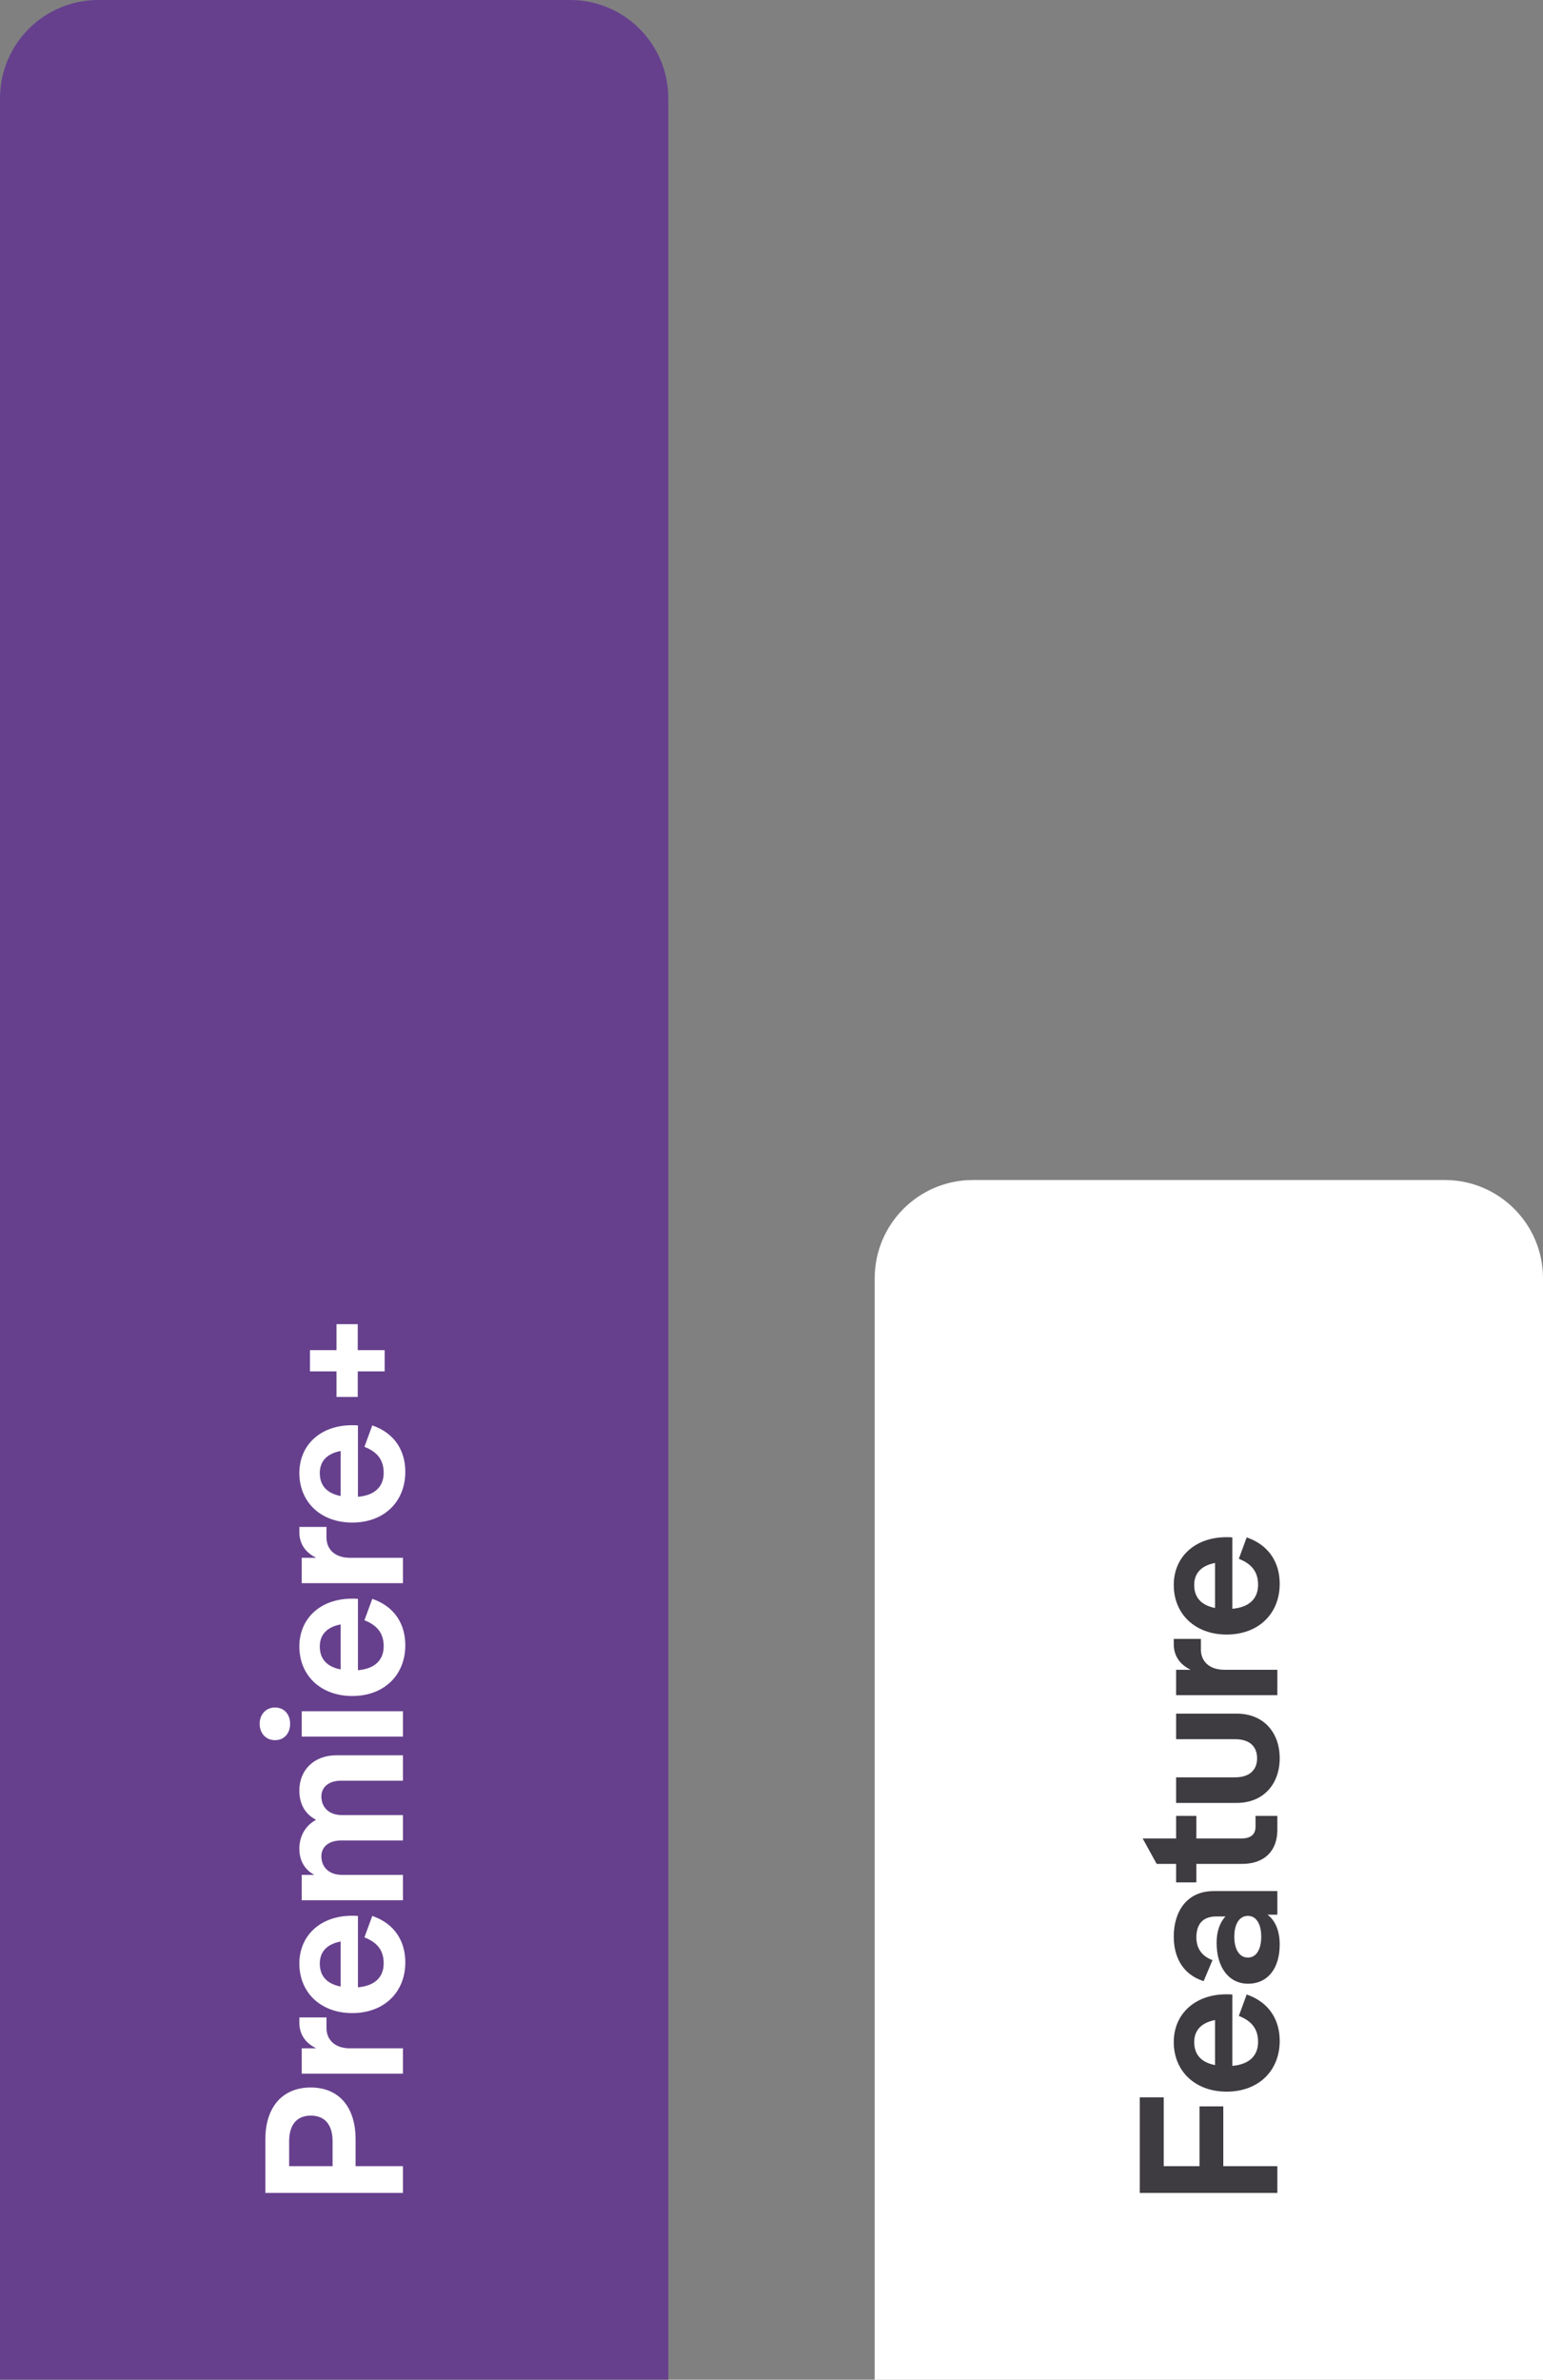 <svg width="157" height="242" viewBox="0 0 157 242" fill="none" xmlns="http://www.w3.org/2000/svg">
<rect x="0" y="0" width="157" height="242" fill="#808080" stroke="none"/>
<path d="M0 242L-1.0141e-05 10C-1.03825e-05 4.477 4.477 -1.95703e-07 10 -4.37114e-07L58 -2.53526e-06C63.523 -2.77667e-06 68 4.477 68 10L68 242L0 242Z" fill="#66408D"/>
<path d="M89 242L89 130C89 124.477 93.477 120 99 120L147 120C152.523 120 157 124.477 157 130L157 242L89 242Z" fill="white"/>
<path d="M115.97 213.285L118.41 213.285L118.41 220.285L122.05 220.285L122.05 214.205L124.47 214.205L124.47 220.285L129.97 220.285L129.97 223.005L115.97 223.005L115.97 213.285ZM124.79 202.808C124.97 202.808 125.21 202.808 125.39 202.828L125.39 210.088C127.21 209.928 128.01 208.968 128.01 207.648C128.01 206.428 127.45 205.548 126.05 205.008L126.85 202.828C129.17 203.628 130.21 205.448 130.21 207.548C130.21 210.588 128.05 212.708 124.81 212.708C121.61 212.708 119.43 210.628 119.43 207.668C119.43 204.808 121.59 202.808 124.79 202.808ZM121.51 207.668C121.51 208.928 122.21 209.728 123.63 210.008L123.63 205.428C122.17 205.708 121.51 206.528 121.51 207.668ZM119.43 196.932C119.43 194.452 120.71 192.312 123.49 192.312L129.97 192.312L129.97 194.712L128.97 194.712C129.79 195.332 130.21 196.392 130.21 197.752C130.21 200.152 129.01 201.732 126.99 201.732C125.05 201.732 123.79 200.092 123.79 197.572C123.79 196.392 124.13 195.492 124.69 194.892L123.75 194.892C122.37 194.892 121.73 195.692 121.73 197.032C121.73 198.172 122.33 198.952 123.37 199.332L122.47 201.472C120.29 200.772 119.43 198.972 119.43 196.932ZM128.33 196.952C128.33 195.692 127.85 194.832 126.97 194.832C126.09 194.832 125.59 195.692 125.59 196.952C125.59 198.212 126.09 199.072 126.97 199.072C127.85 199.072 128.33 198.212 128.33 196.952ZM119.67 184.666L121.73 184.666L121.73 186.966L126.27 186.966C127.25 186.966 127.75 186.566 127.75 185.766L127.75 184.666L129.97 184.666L129.97 186.086C129.97 188.286 128.59 189.546 126.39 189.546L121.73 189.546L121.73 191.426L119.67 191.426L119.67 189.546L117.69 189.546L116.27 186.966L119.67 186.966L119.67 184.666ZM130.21 178.805C130.21 181.385 128.59 183.345 125.83 183.345L119.67 183.345L119.67 180.745L125.67 180.745C127.21 180.745 127.91 179.925 127.91 178.805C127.91 177.665 127.21 176.865 125.67 176.865L119.67 176.865L119.67 174.265L125.83 174.265C128.59 174.265 130.21 176.205 130.21 178.805ZM119.43 167.205L119.43 166.665L122.19 166.665L122.19 167.745C122.19 168.945 123.05 169.805 124.57 169.805L129.97 169.805L129.97 172.385L119.67 172.385L119.67 169.805L121.15 169.805C119.95 169.225 119.43 168.285 119.43 167.205ZM124.79 156.323C124.97 156.323 125.21 156.323 125.39 156.343L125.39 163.603C127.21 163.443 128.01 162.483 128.01 161.163C128.01 159.943 127.45 159.063 126.05 158.523L126.85 156.343C129.17 157.143 130.21 158.963 130.21 161.063C130.21 164.103 128.05 166.223 124.81 166.223C121.61 166.223 119.43 164.143 119.43 161.183C119.43 158.323 121.59 156.323 124.79 156.323ZM121.51 161.183C121.51 162.443 122.21 163.243 123.63 163.523L123.63 158.943C122.17 159.223 121.51 160.043 121.51 161.183Z" fill="#3E3B41"/>
<path d="M27 217.565C27 214.205 28.8 212.285 31.62 212.285C34.42 212.285 36.18 214.205 36.18 217.545L36.18 220.285L41 220.285L41 223.005L27 223.005L27 217.565ZM33.84 220.285L33.84 217.765C33.84 216.125 33.1 215.145 31.62 215.145C30.16 215.145 29.42 216.125 29.42 217.765L29.42 220.285L33.84 220.285ZM30.46 205.701L30.46 205.161L33.22 205.161L33.22 206.241C33.22 207.441 34.08 208.301 35.6 208.301L41 208.301L41 210.881L30.7 210.881L30.7 208.301L32.18 208.301C30.98 207.721 30.46 206.781 30.46 205.701ZM35.82 194.819C36 194.819 36.24 194.819 36.42 194.839L36.42 202.099C38.24 201.939 39.04 200.979 39.04 199.659C39.04 198.439 38.48 197.559 37.08 197.019L37.88 194.839C40.2 195.639 41.24 197.459 41.24 199.559C41.24 202.599 39.08 204.719 35.84 204.719C32.64 204.719 30.46 202.639 30.46 199.679C30.46 196.819 32.62 194.819 35.82 194.819ZM32.54 199.679C32.54 200.939 33.24 201.739 34.66 202.019L34.66 197.439C33.2 197.719 32.54 198.539 32.54 199.679ZM30.46 182.064C30.46 180.024 31.94 178.504 34.2 178.504L41 178.504L41 181.084L34.72 181.084C33.42 181.084 32.7 181.764 32.7 182.684C32.7 183.784 33.46 184.584 34.8 184.584L41 184.584L41 187.164L34.72 187.164C33.42 187.164 32.7 187.844 32.7 188.764C32.7 189.864 33.46 190.664 34.8 190.664L41 190.664L41 193.244L30.7 193.244L30.7 190.664L31.98 190.664C30.92 190.084 30.46 189.124 30.46 188.004C30.46 186.724 31.08 185.644 32.16 185.064C30.96 184.444 30.46 183.364 30.46 182.064ZM29.52 175.304C29.52 176.224 28.96 176.964 27.98 176.964C27.02 176.964 26.42 176.224 26.42 175.304C26.42 174.384 27.02 173.644 27.98 173.644C28.96 173.644 29.52 174.384 29.52 175.304ZM30.7 176.604L30.7 174.024L41 174.024L41 176.604L30.7 176.604ZM35.82 162.573C36 162.573 36.24 162.573 36.42 162.593L36.42 169.853C38.24 169.693 39.04 168.733 39.04 167.413C39.04 166.193 38.48 165.313 37.08 164.773L37.88 162.593C40.2 163.393 41.24 165.213 41.24 167.313C41.24 170.353 39.08 172.473 35.84 172.473C32.64 172.473 30.46 170.393 30.46 167.433C30.46 164.573 32.62 162.573 35.82 162.573ZM32.54 167.433C32.54 168.693 33.24 169.493 34.66 169.773L34.66 165.193C33.2 165.473 32.54 166.293 32.54 167.433ZM30.46 155.818L30.46 155.278L33.22 155.278L33.22 156.358C33.22 157.558 34.08 158.418 35.6 158.418L41 158.418L41 160.998L30.7 160.998L30.7 158.418L32.18 158.418C30.98 157.838 30.46 156.898 30.46 155.818ZM35.82 144.936C36 144.936 36.24 144.936 36.42 144.956L36.42 152.216C38.24 152.056 39.04 151.096 39.04 149.776C39.04 148.556 38.48 147.676 37.08 147.136L37.88 144.956C40.2 145.756 41.24 147.576 41.24 149.676C41.24 152.716 39.08 154.836 35.84 154.836C32.64 154.836 30.46 152.756 30.46 149.796C30.46 146.936 32.62 144.936 35.82 144.936ZM32.54 149.796C32.54 151.056 33.24 151.856 34.66 152.136L34.66 147.556C33.2 147.836 32.54 148.656 32.54 149.796ZM34.24 137.301L34.24 134.661L36.4 134.661L36.4 137.301L39.14 137.301L39.14 139.461L36.4 139.461L36.4 142.061L34.24 142.061L34.24 139.461L31.54 139.461L31.54 137.301L34.24 137.301Z" fill="white"/>
</svg>
